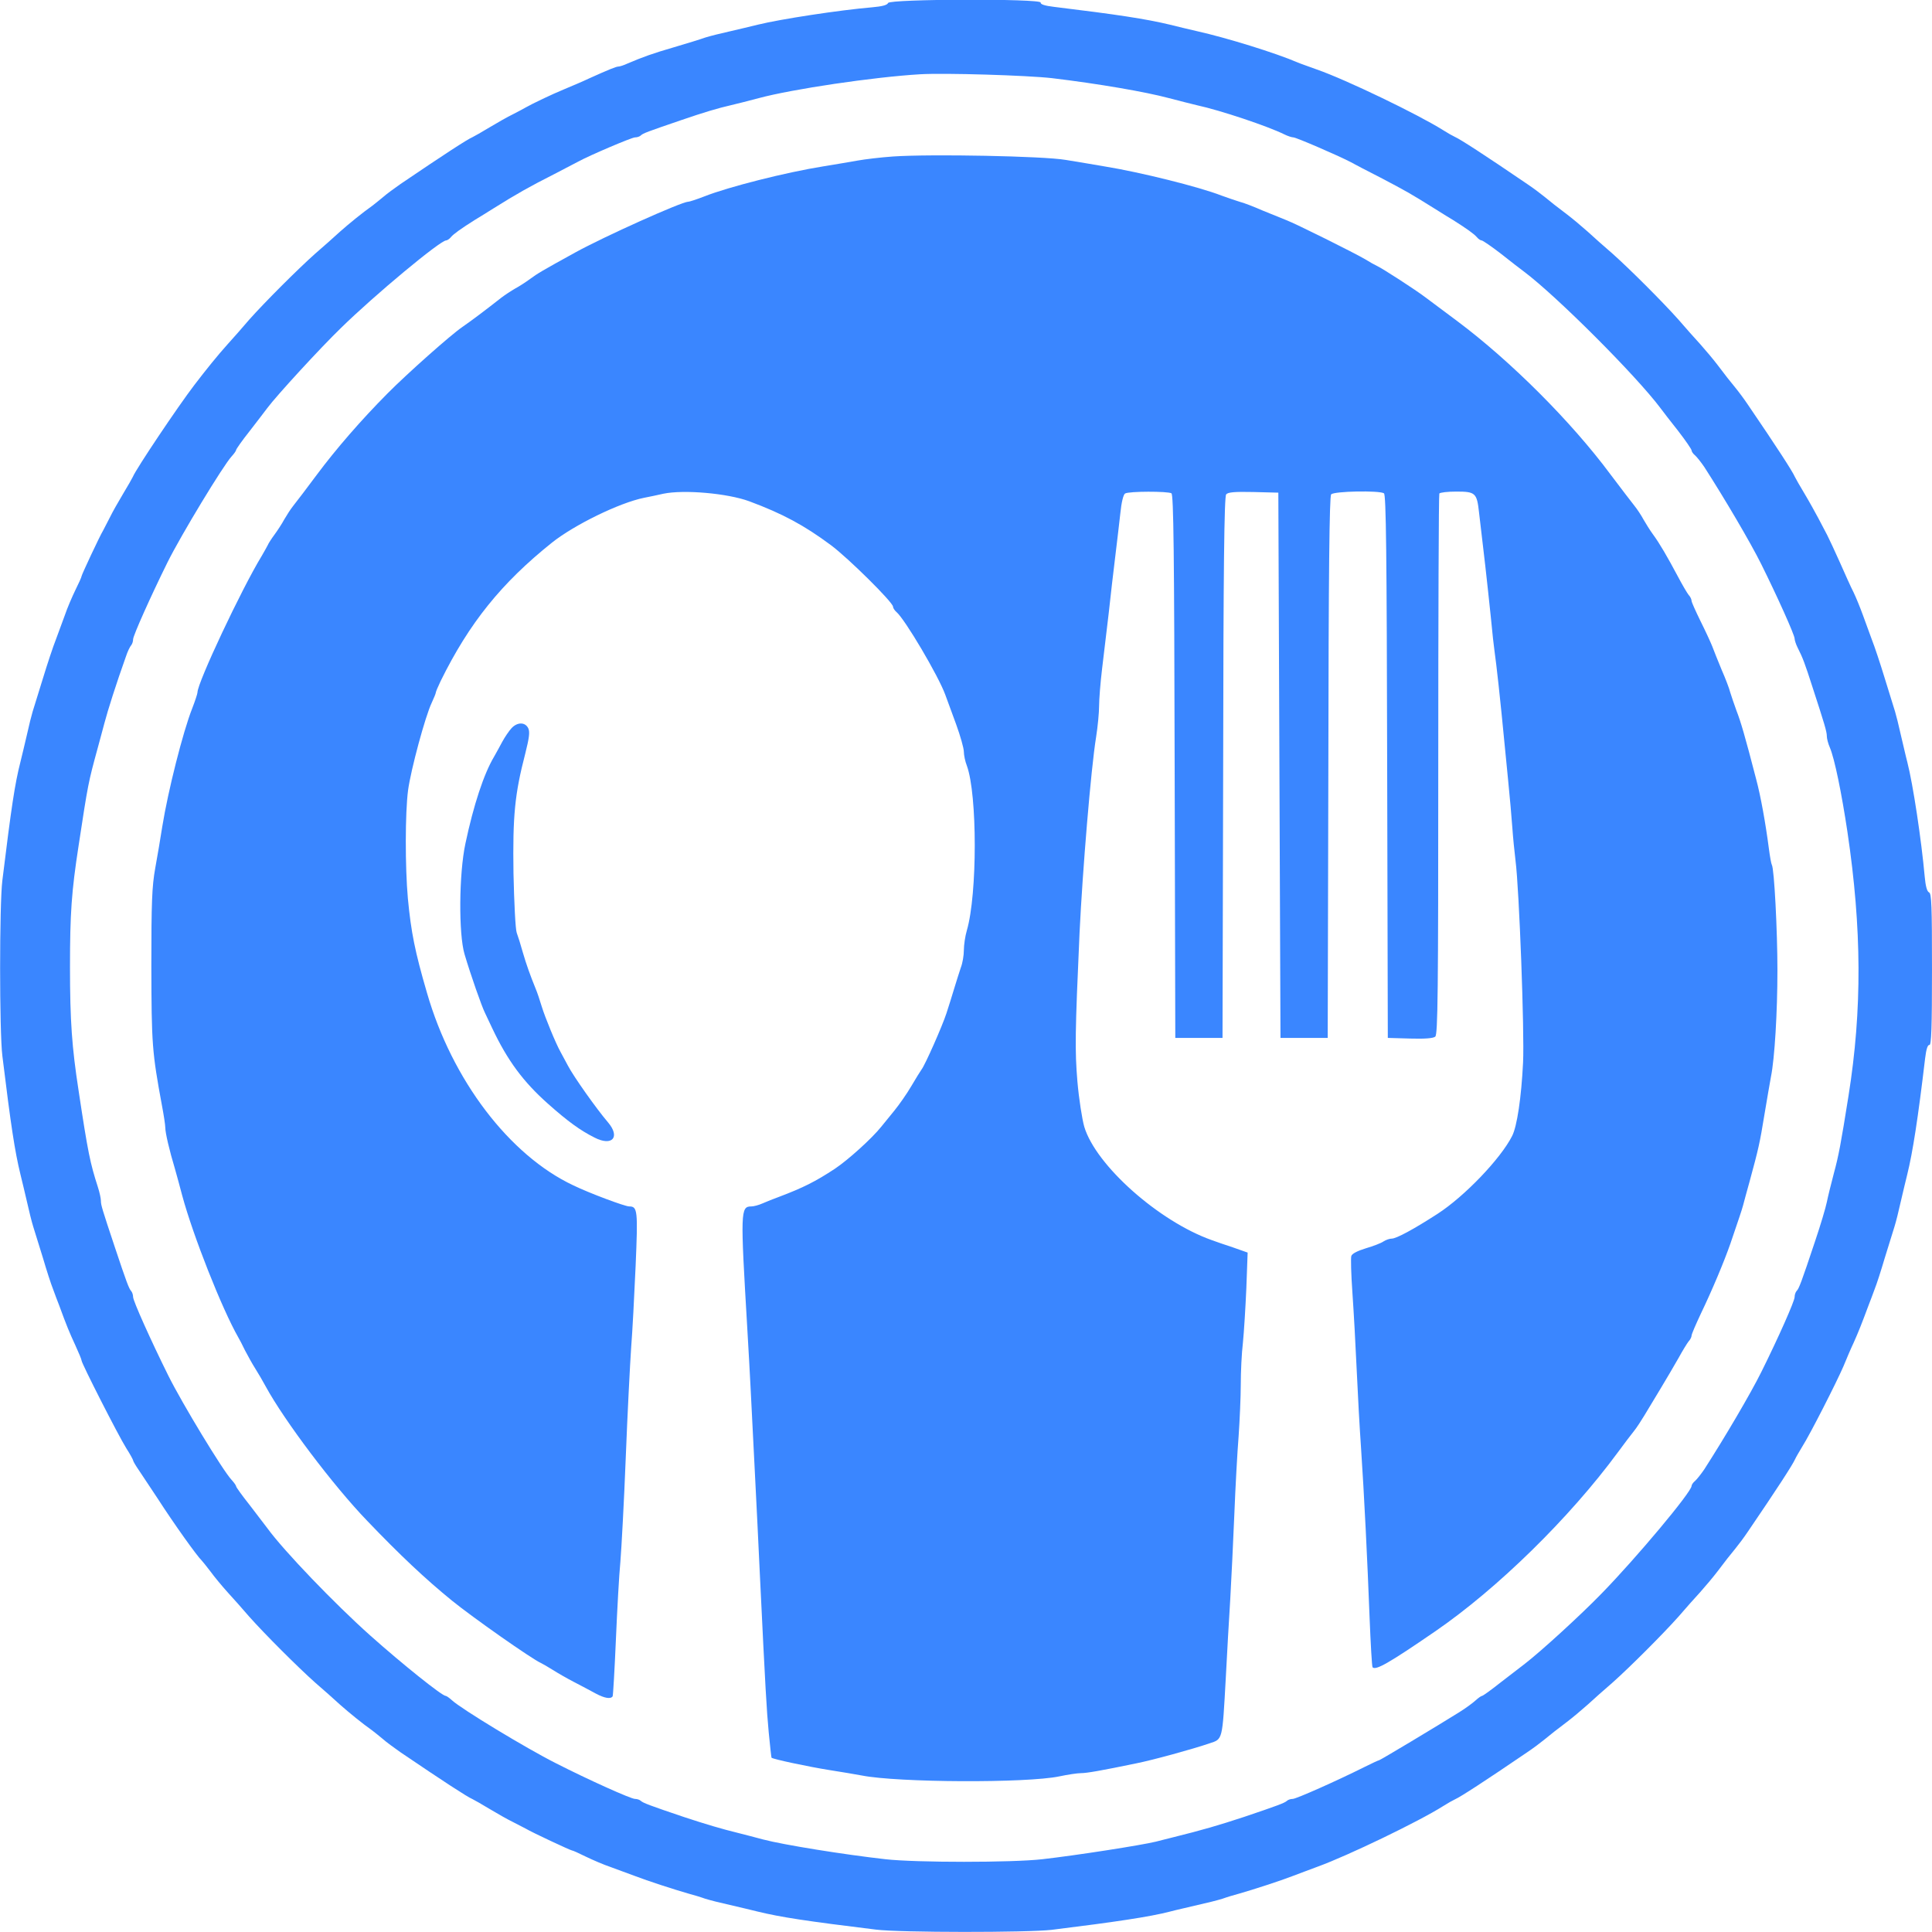 <?xml version="1.0" standalone="no"?>
<!DOCTYPE svg PUBLIC "-//W3C//DTD SVG 20010904//EN"
 "http://www.w3.org/TR/2001/REC-SVG-20010904/DTD/svg10.dtd">
<svg version="1.0" xmlns="http://www.w3.org/2000/svg"
 width="900pt" height="900pt" viewBox="0 0 900 900"
 preserveAspectRatio="xMidYMid meet">
<g transform="translate(0,900) scale(0.1,-0.1)"
fill="#3a86ff" stroke="none">
<path d="M4137 8986 c-4 -10 -29 -16 -74 -20 -153 -13 -427 -55 -533 -81 -30
-8 -89 -21 -130 -31 -41 -9 -93 -22 -115 -29 -22 -8 -87 -28 -145 -45 -100
-29 -144 -45 -217 -76 -17 -8 -36 -14 -42 -14 -10 0 -43 -13 -136 -55 -27 -13
-79 -35 -115 -50 -63 -26 -150 -68 -180 -85 -8 -5 -35 -19 -60 -32 -25 -12
-74 -40 -109 -61 -36 -22 -72 -42 -80 -46 -24 -10 -136 -83 -335 -218 -27 -19
-66 -47 -85 -64 -20 -16 -40 -33 -46 -37 -48 -34 -108 -83 -151 -121 -27 -25
-79 -71 -115 -102 -82 -73 -235 -226 -308 -308 -31 -36 -76 -88 -101 -115 -46
-51 -100 -118 -155 -190 -75 -98 -271 -390 -286 -427 -4 -8 -24 -44 -46 -80
-21 -35 -49 -84 -61 -109 -13 -25 -27 -52 -31 -60 -17 -28 -101 -208 -101
-214 0 -4 -13 -33 -29 -65 -15 -31 -38 -84 -49 -117 -12 -32 -31 -84 -42 -114
-12 -30 -39 -111 -60 -180 -21 -69 -43 -138 -48 -155 -5 -16 -17 -64 -26 -105
-10 -41 -23 -100 -31 -130 -26 -102 -42 -209 -84 -551 -14 -110 -14 -707 0
-818 40 -327 58 -444 84 -551 8 -30 21 -89 31 -130 9 -41 22 -93 29 -115 7
-22 27 -87 45 -145 17 -58 38 -123 47 -145 8 -22 21 -57 29 -77 34 -93 48
-127 75 -185 16 -35 29 -66 29 -71 0 -13 171 -349 208 -408 18 -28 32 -54 32
-57 0 -4 13 -26 29 -49 16 -24 54 -81 85 -128 78 -121 184 -269 206 -290 3 -3
21 -25 40 -50 18 -25 54 -68 79 -96 25 -27 71 -79 102 -115 73 -82 226 -235
308 -308 36 -31 88 -77 115 -102 43 -38 103 -87 151 -121 6 -4 26 -21 46 -37
19 -17 58 -45 85 -64 199 -135 311 -208 335 -218 8 -4 44 -24 80 -46 35 -21
84 -49 109 -61 25 -13 52 -27 60 -31 28 -17 208 -101 214 -101 4 0 33 -13 65
-29 31 -15 84 -38 117 -49 32 -12 84 -31 114 -42 54 -21 180 -62 250 -82 19
-5 53 -15 75 -23 22 -7 74 -20 115 -29 41 -10 100 -23 130 -31 107 -26 224
-44 551 -84 110 -14 707 -14 818 -1 299 37 459 61 551 85 30 8 89 21 130 31
41 9 93 22 115 29 22 8 56 18 75 23 70 20 196 61 250 82 30 11 84 32 120 45
140 51 470 210 582 281 22 14 47 28 56 32 25 11 135 82 336 219 27 18 63 45
80 59 38 31 49 40 106 83 25 19 68 55 96 80 27 25 79 71 115 102 82 73 235
226 308 308 31 36 77 88 102 115 25 28 61 71 80 96 43 57 52 68 83 106 14 17
41 53 59 80 137 201 208 311 219 336 4 9 19 35 33 58 37 58 160 300 192 374
14 34 35 84 48 111 21 47 36 84 69 173 8 20 21 55 29 77 9 22 30 87 47 145 18
58 38 123 45 145 7 22 20 74 29 115 10 41 23 100 31 130 25 101 50 261 83 540
5 42 12 64 20 62 9 -1 12 80 12 352 0 296 -2 355 -14 359 -9 4 -16 29 -20 74
-15 167 -54 428 -81 533 -8 30 -21 89 -31 130 -9 41 -21 89 -26 105 -5 17 -27
86 -48 155 -21 69 -48 150 -60 180 -11 30 -30 82 -42 115 -12 33 -31 80 -43
105 -13 25 -41 88 -64 140 -23 52 -50 109 -59 127 -9 17 -28 53 -42 80 -14 26
-42 77 -63 112 -22 36 -42 72 -46 80 -10 24 -83 137 -218 335 -18 27 -45 63
-59 80 -31 38 -40 49 -83 106 -19 25 -55 68 -80 96 -25 27 -71 79 -102 115
-73 82 -226 235 -308 308 -36 31 -88 77 -115 102 -28 25 -71 61 -96 80 -57 43
-68 52 -106 83 -17 14 -53 41 -80 59 -201 137 -311 208 -336 219 -9 4 -34 18
-56 32 -118 74 -452 235 -587 282 -38 14 -79 28 -90 33 -102 44 -331 115 -470
146 -38 9 -95 22 -125 30 -113 27 -244 47 -540 83 -43 5 -64 12 -62 20 3 19
-704 17 -711 -2z m763 -350 c217 -26 437 -64 545 -93 50 -13 108 -28 130 -33
111 -24 331 -98 408 -136 16 -8 35 -14 42 -14 13 0 207 -84 265 -114 14 -8 77
-41 140 -73 124 -65 141 -75 250 -143 40 -25 80 -50 89 -55 65 -41 98 -65 110
-79 7 -9 18 -16 23 -16 5 0 46 -28 90 -62 44 -35 92 -72 107 -83 152 -114 522
-484 636 -636 11 -15 48 -63 83 -107 34 -44 62 -85 62 -90 0 -5 7 -16 16 -23
9 -8 28 -32 43 -54 94 -146 216 -353 266 -454 74 -149 155 -329 155 -346 0 -7
6 -26 14 -42 24 -47 34 -74 69 -183 56 -172 67 -208 67 -229 0 -11 6 -35 14
-53 22 -51 55 -213 82 -393 67 -451 69 -828 5 -1230 -36 -226 -46 -279 -68
-360 -13 -49 -28 -110 -33 -135 -5 -25 -29 -106 -54 -180 -65 -195 -76 -224
-87 -234 -5 -6 -9 -18 -9 -28 0 -19 -75 -188 -155 -349 -50 -101 -172 -308
-266 -454 -15 -22 -34 -46 -43 -54 -9 -7 -16 -18 -16 -23 0 -28 -257 -335
-419 -501 -99 -102 -282 -269 -357 -327 -18 -14 -69 -53 -113 -87 -44 -35 -83
-63 -87 -63 -4 0 -18 -10 -30 -21 -13 -12 -47 -37 -76 -55 -99 -62 -369 -224
-374 -224 -3 0 -33 -14 -67 -31 -130 -65 -319 -149 -335 -149 -10 0 -22 -4
-27 -9 -11 -10 -43 -22 -200 -75 -122 -40 -190 -60 -335 -96 -19 -5 -53 -13
-75 -19 -70 -17 -371 -64 -530 -82 -141 -16 -587 -16 -730 0 -195 22 -475 67
-570 92 -38 10 -90 24 -115 30 -78 19 -152 41 -255 75 -157 53 -189 65 -200
75 -5 5 -17 9 -27 9 -19 0 -219 90 -368 166 -141 71 -442 254 -484 293 -12 11
-26 21 -30 21 -17 0 -203 149 -351 281 -167 149 -402 394 -478 498 -12 16 -50
66 -84 110 -35 44 -63 83 -63 87 0 4 -10 18 -21 30 -40 42 -231 357 -295 486
-81 163 -164 348 -164 366 0 10 -4 22 -9 28 -10 10 -22 42 -76 204 -60 180
-65 197 -65 216 0 11 -6 39 -14 64 -36 112 -46 158 -90 450 -31 201 -40 324
-40 575 0 250 7 351 40 565 44 289 45 294 89 455 8 28 21 79 31 115 15 58 56
187 100 310 8 25 20 49 25 54 5 6 9 18 9 28 0 17 82 200 160 358 63 127 260
452 299 494 11 12 21 26 21 30 0 4 28 44 63 88 34 44 71 92 82 107 43 58 249
282 342 372 158 155 464 409 491 409 5 0 16 7 23 16 12 14 45 38 110 79 9 5
49 30 89 55 105 66 173 104 280 158 52 27 104 54 115 60 51 28 248 112 263
112 10 0 22 4 27 9 10 10 29 17 190 72 102 35 172 56 230 69 22 5 81 20 130
33 156 42 533 98 750 111 115 7 501 -5 615 -18z"/>
<path d="M4160 8271 c-58 -4 -132 -13 -165 -19 -33 -6 -105 -18 -160 -27 -175
-28 -443 -96 -554 -140 -36 -14 -70 -25 -76 -25 -30 0 -393 -163 -525 -236
-158 -87 -176 -98 -210 -123 -19 -14 -51 -35 -70 -45 -19 -11 -48 -30 -65 -43
-75 -59 -143 -110 -181 -136 -53 -36 -257 -217 -350 -311 -123 -124 -239 -258
-327 -376 -47 -63 -96 -128 -110 -145 -13 -16 -32 -46 -43 -65 -10 -19 -31
-51 -45 -70 -14 -19 -29 -42 -32 -50 -4 -8 -17 -31 -28 -50 -94 -154 -299
-590 -299 -635 0 -6 -11 -40 -25 -76 -43 -109 -112 -382 -139 -549 -8 -52 -23
-140 -33 -195 -15 -84 -18 -158 -18 -455 1 -365 3 -399 50 -653 8 -42 15 -88
15 -100 0 -24 19 -106 45 -192 8 -27 23 -84 34 -125 50 -185 184 -525 261
-660 5 -8 19 -35 31 -60 13 -25 34 -63 48 -85 14 -22 36 -60 49 -84 86 -158
314 -461 472 -625 153 -160 271 -271 395 -372 96 -78 372 -272 415 -291 8 -4
33 -18 55 -32 22 -14 67 -40 100 -57 33 -17 78 -41 100 -53 41 -22 70 -27 79
-13 2 4 9 122 15 262 6 140 15 305 21 365 5 61 17 279 25 485 8 206 20 436 25
510 6 74 15 247 21 383 11 259 9 277 -30 277 -20 0 -186 62 -260 98 -298 140
-565 491 -682 897 -56 192 -74 282 -89 440 -13 146 -13 398 1 504 13 96 80
344 110 407 10 22 19 43 19 47 0 4 10 28 23 55 133 270 283 456 518 644 104
83 315 186 429 209 25 5 65 13 90 19 96 20 299 2 400 -35 156 -58 256 -112
380 -204 81 -60 290 -267 290 -287 0 -6 7 -17 15 -24 40 -33 196 -298 228
-385 8 -22 31 -85 51 -139 20 -55 36 -112 36 -128 0 -15 6 -45 14 -65 49 -134
49 -599 0 -767 -8 -27 -14 -69 -14 -93 0 -23 -6 -60 -14 -80 -7 -21 -21 -65
-31 -98 -10 -33 -26 -85 -36 -115 -19 -59 -100 -242 -116 -262 -5 -7 -27 -42
-48 -78 -21 -36 -57 -87 -79 -114 -23 -28 -50 -61 -61 -75 -45 -56 -154 -154
-215 -195 -91 -60 -149 -89 -260 -131 -25 -9 -60 -23 -78 -31 -18 -8 -41 -14
-52 -14 -51 0 -51 -23 -19 -565 6 -104 13 -226 15 -270 2 -44 11 -213 19 -375
8 -162 20 -392 25 -510 26 -538 31 -622 41 -730 6 -63 12 -116 13 -118 7 -7
172 -42 266 -57 58 -9 128 -21 155 -26 167 -33 767 -36 920 -4 38 8 83 15 100
15 28 0 96 12 260 46 75 15 258 65 340 93 61 20 59 12 75 301 6 113 15 279 21
370 5 91 14 269 19 395 5 127 14 291 20 365 5 74 10 182 10 240 0 58 4 146 10
195 5 50 12 164 16 255 l6 165 -68 24 c-38 12 -82 28 -99 34 -246 87 -540 348
-594 528 -10 35 -25 130 -32 211 -12 145 -11 226 10 693 14 290 53 763 77 911
8 50 14 116 14 145 0 30 6 108 14 174 8 66 22 183 31 260 8 77 22 194 30 260
8 66 19 158 24 204 5 51 14 87 22 92 17 11 200 11 216 1 10 -6 13 -276 15
-1273 l3 -1264 110 0 110 0 3 1259 c1 927 5 1263 14 1273 8 10 38 13 127 11
l116 -3 5 -1270 5 -1270 110 0 110 0 3 1259 c1 910 5 1263 13 1273 13 15 224
19 246 5 10 -6 13 -276 15 -1273 l3 -1264 104 -3 c68 -2 108 1 117 9 12 10 14
201 14 1266 0 690 2 1259 5 1264 4 5 39 9 79 9 89 0 96 -6 106 -98 4 -37 13
-110 19 -162 11 -89 35 -312 46 -425 3 -27 10 -81 15 -120 5 -38 16 -142 25
-230 9 -88 22 -225 30 -305 8 -80 17 -181 20 -225 3 -44 10 -114 15 -155 17
-131 42 -798 35 -940 -8 -163 -28 -297 -51 -342 -53 -105 -221 -281 -348 -363
-110 -71 -191 -115 -213 -115 -10 0 -27 -6 -38 -13 -11 -8 -48 -22 -82 -32
-39 -12 -65 -25 -68 -36 -3 -9 -1 -86 5 -170 6 -85 15 -247 20 -360 5 -113 14
-275 20 -360 15 -222 30 -529 40 -792 5 -126 11 -231 14 -234 15 -15 74 18
291 167 290 199 627 529 852 835 28 38 62 83 75 99 13 16 34 49 48 72 14 23
48 80 76 126 28 46 65 110 84 143 18 33 39 67 46 76 8 8 14 21 14 27 0 7 20
53 44 104 51 106 107 239 137 325 41 121 51 149 59 178 4 17 18 66 30 110 42
154 48 181 69 310 12 72 26 153 31 180 17 84 30 300 30 495 0 185 -15 474 -26
491 -3 5 -9 39 -14 77 -15 116 -38 244 -59 322 -52 201 -72 269 -92 320 -11
30 -24 69 -29 85 -4 17 -22 64 -40 105 -17 41 -37 91 -44 110 -8 20 -32 72
-55 118 -22 45 -41 87 -41 93 0 7 -6 20 -14 28 -7 9 -30 48 -50 86 -49 92 -85
154 -116 196 -14 19 -33 50 -44 69 -10 19 -30 49 -43 65 -13 17 -63 81 -110
144 -183 247 -466 529 -713 714 -63 47 -131 98 -150 112 -46 35 -199 134 -225
146 -11 5 -36 19 -55 31 -49 29 -326 167 -369 183 -20 8 -70 28 -111 45 -41
18 -88 36 -105 40 -16 5 -55 18 -85 29 -105 41 -380 109 -540 135 -52 9 -135
23 -185 31 -103 18 -629 28 -805 16z"/>
<path d="M2383 5608 c-12 -13 -31 -41 -43 -63 -12 -22 -29 -54 -39 -71 -47
-79 -95 -224 -133 -404 -30 -140 -32 -421 -4 -515 29 -98 80 -243 95 -273 4
-9 20 -42 34 -72 71 -150 144 -249 260 -352 91 -81 150 -124 216 -157 83 -43
122 2 63 71 -53 62 -160 213 -186 263 -15 28 -31 57 -35 65 -22 39 -72 161
-87 210 -9 30 -22 69 -29 85 -24 59 -43 111 -60 170 -9 33 -22 74 -28 90 -6
17 -12 141 -15 277 -4 269 6 369 55 558 18 72 22 100 14 117 -14 30 -51 30
-78 1z"/>
</g>
</svg>
